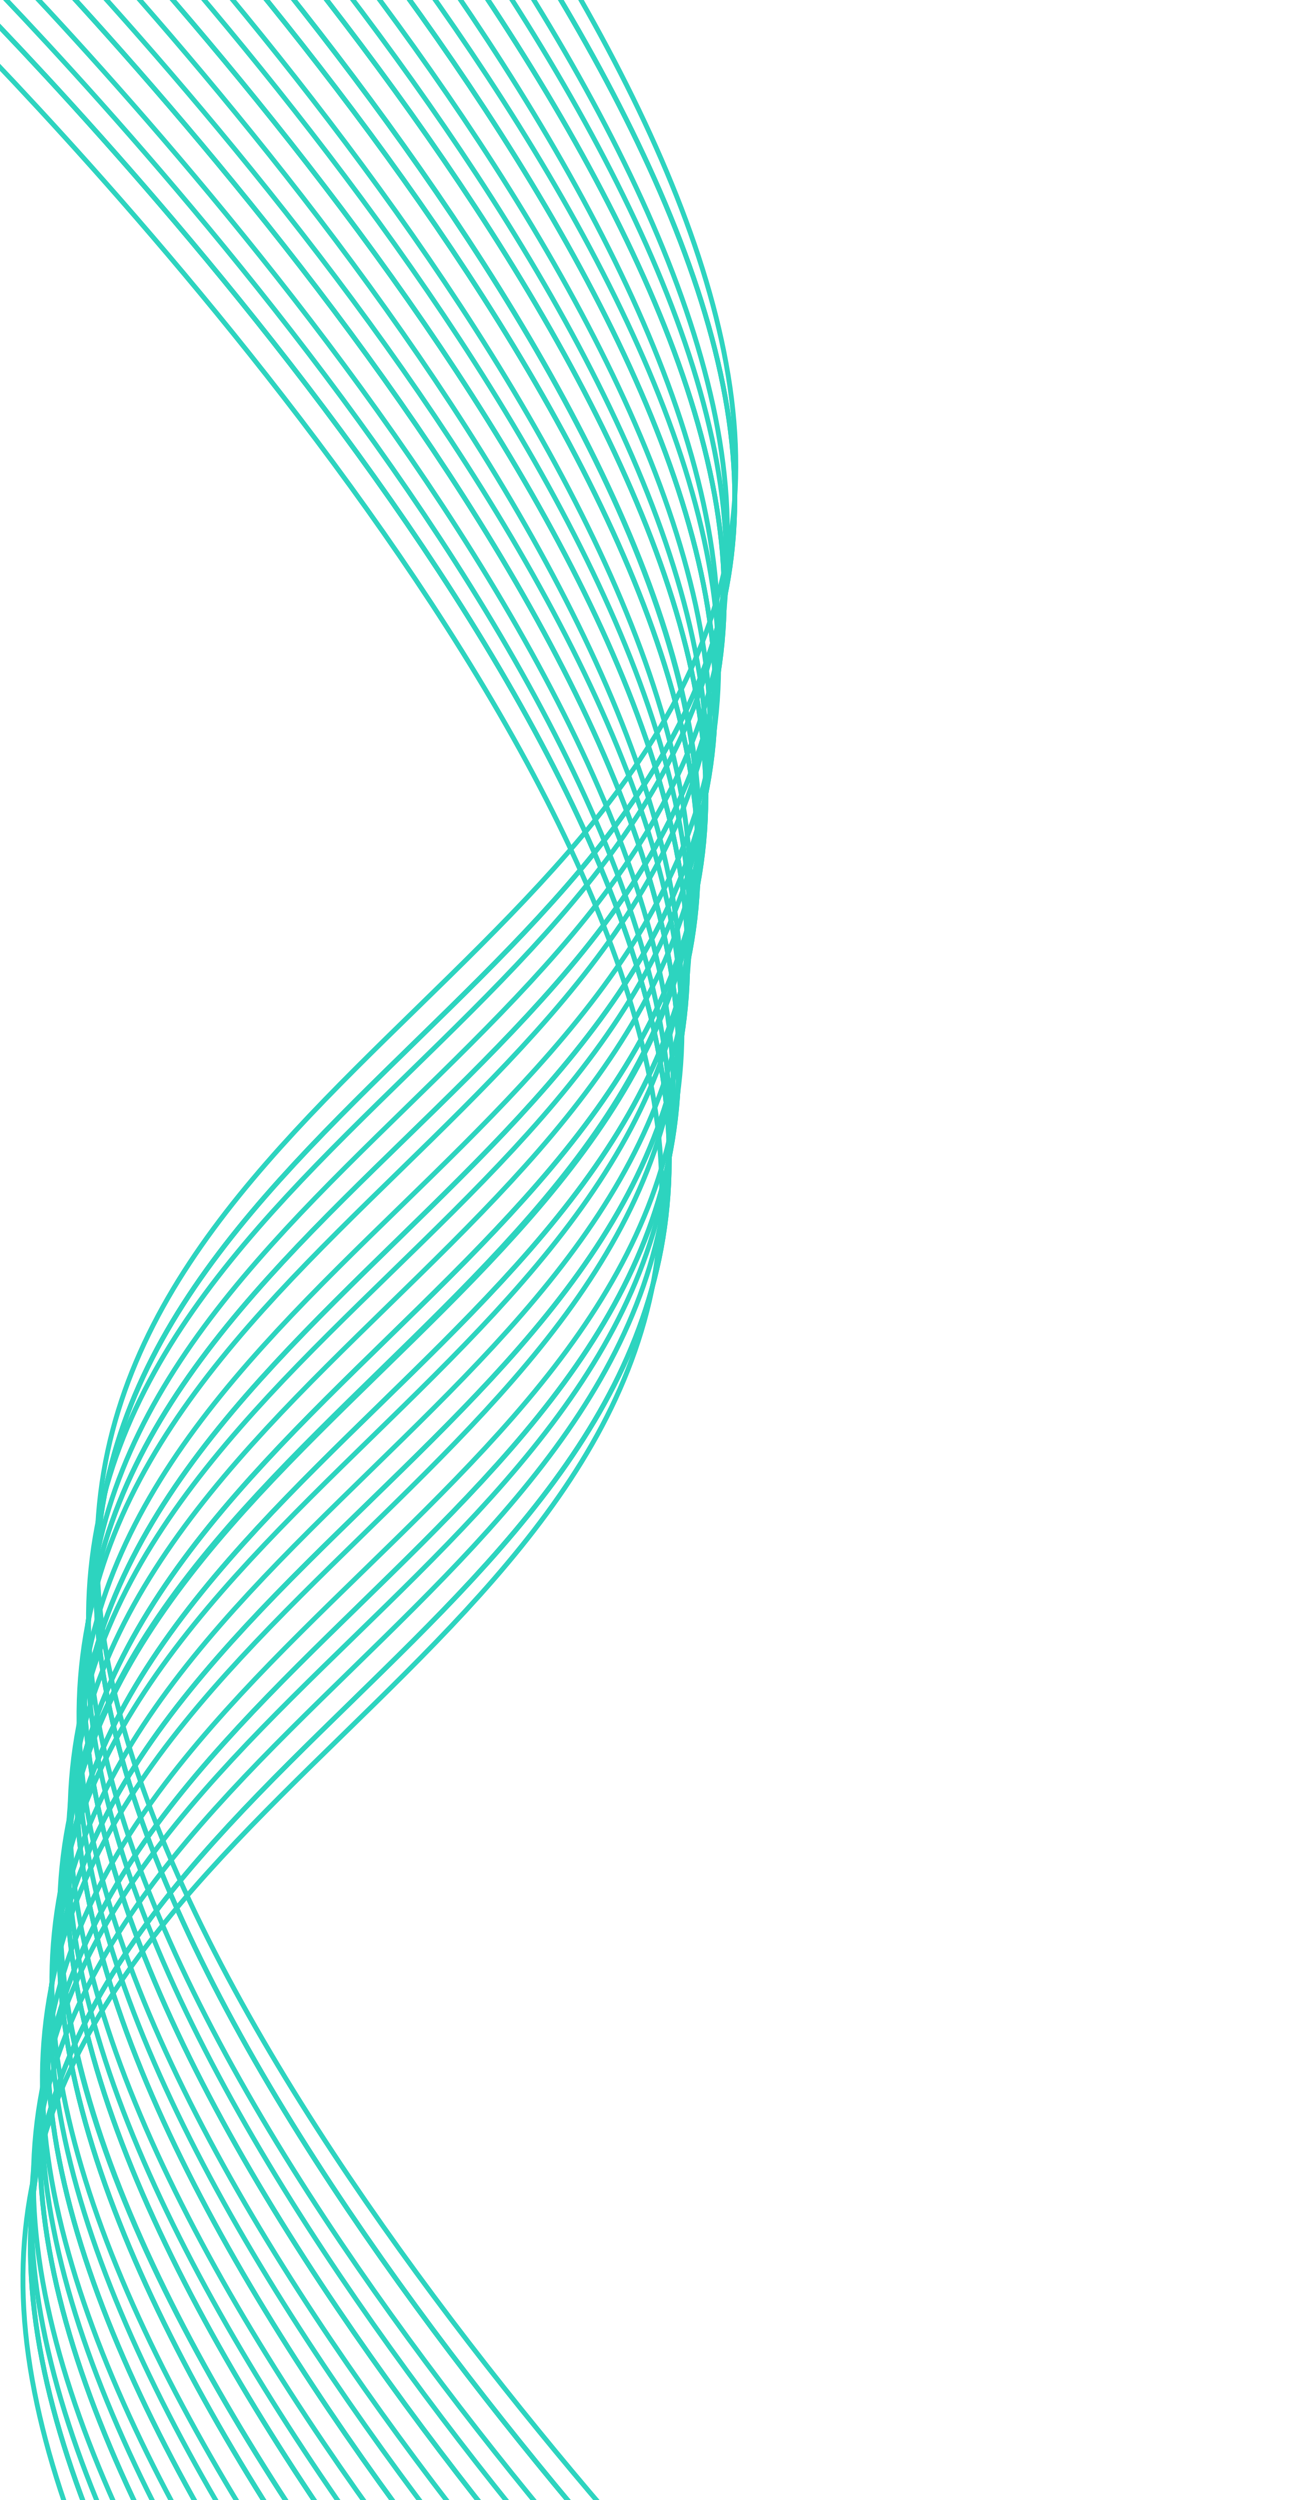 <svg width="528" height="1024" viewBox="0 0 528 1024" fill="none" xmlns="http://www.w3.org/2000/svg">
<path d="M321.986 1421.88C321.986 1421.88 24.459 1134.32 12.827 932.646C1.049 728.436 286.717 665.852 273.708 461.593C261.186 264.99 -26.171 -15.575 -26.171 -15.575" stroke="#2DD4BF" stroke-width="2"/>
<path d="M336.986 1272.88C336.986 1272.88 39.459 985.322 27.827 783.646C16.049 579.436 301.717 516.852 288.708 312.593C276.186 115.99 -11.171 -164.575 -11.171 -164.575" stroke="#2DD4BF" stroke-width="2"/>
<path d="M329.946 1340.16C329.946 1340.16 31.584 1052.49 19.858 850.806C7.984 646.583 294.343 584.09 281.235 379.818C268.619 183.202 -19.544 -97.468 -19.544 -97.468" stroke="#2DD4BF" stroke-width="2"/>
<path d="M344.946 1191.16C344.946 1191.16 46.584 903.494 34.858 701.806C22.984 497.583 309.343 435.09 296.235 230.818C283.619 34.202 -4.544 -246.468 -4.544 -246.468" stroke="#2DD4BF" stroke-width="2"/>
<path d="M325.879 1381.68C325.879 1381.68 28.352 1094.13 16.72 892.454C4.942 688.244 290.61 625.66 277.601 421.402C265.08 224.798 -22.277 -55.767 -22.277 -55.767" stroke="#2DD4BF" stroke-width="2"/>
<path d="M340.879 1232.68C340.879 1232.68 43.352 945.13 31.72 743.454C19.942 539.244 305.61 476.66 292.601 272.402C280.08 75.798 -7.277 -204.767 -7.277 -204.767" stroke="#2DD4BF" stroke-width="2"/>
<path d="M333.838 1299.96C333.838 1299.96 36.31 1012.41 24.679 810.735C12.901 606.524 298.569 543.941 285.56 339.682C273.038 143.078 -14.318 -137.486 -14.318 -137.486" stroke="#2DD4BF" stroke-width="2"/>
<path d="M348.838 1150.96C348.838 1150.96 51.31 863.41 39.679 661.735C27.901 457.524 313.569 394.941 300.56 190.682C288.038 -5.922 0.682 -286.486 0.682 -286.486" stroke="#2DD4BF" stroke-width="2"/>
<path d="M321.986 1421.88C321.986 1421.88 24.459 1134.32 12.827 932.646C1.049 728.436 286.717 665.852 273.708 461.593C261.186 264.99 -26.171 -15.575 -26.171 -15.575" stroke="#2DD4BF" stroke-width="2"/>
<path d="M336.986 1272.88C336.986 1272.88 39.459 985.322 27.827 783.646C16.049 579.436 301.717 516.852 288.708 312.593C276.186 115.99 -11.171 -164.575 -11.171 -164.575" stroke="#2DD4BF" stroke-width="2"/>
<path d="M329.946 1340.16C329.946 1340.16 31.584 1052.49 19.858 850.806C7.984 646.583 294.343 584.09 281.235 379.818C268.619 183.202 -19.544 -97.468 -19.544 -97.468" stroke="#2DD4BF" stroke-width="2"/>
<path d="M344.946 1191.16C344.946 1191.16 46.584 903.494 34.858 701.806C22.984 497.583 309.343 435.09 296.235 230.818C283.619 34.202 -4.544 -246.468 -4.544 -246.468" stroke="#2DD4BF" stroke-width="2"/>
<path d="M325.879 1381.68C325.879 1381.68 28.352 1094.13 16.72 892.454C4.942 688.244 290.61 625.66 277.601 421.402C265.08 224.798 -22.277 -55.767 -22.277 -55.767" stroke="#2DD4BF" stroke-width="2"/>
<path d="M340.879 1232.68C340.879 1232.68 43.352 945.13 31.72 743.454C19.942 539.244 305.61 476.66 292.601 272.402C280.08 75.798 -7.277 -204.767 -7.277 -204.767" stroke="#2DD4BF" stroke-width="2"/>
<path d="M333.838 1299.96C333.838 1299.96 36.31 1012.41 24.679 810.735C12.901 606.524 298.569 543.941 285.56 339.682C273.038 143.078 -14.318 -137.486 -14.318 -137.486" stroke="#2DD4BF" stroke-width="2"/>
<path d="M348.838 1150.96C348.838 1150.96 51.31 863.41 39.679 661.735C27.901 457.524 313.569 394.941 300.56 190.682C288.038 -5.922 0.682 -286.486 0.682 -286.486" stroke="#2DD4BF" stroke-width="2"/>
<path d="M318.91 1435.04C318.91 1435.04 21.382 1147.49 9.75 945.812C-2.028 741.602 283.641 679.018 270.632 474.759C258.11 278.156 -29.247 -2.409 -29.247 -2.409" stroke="#2DD4BF" stroke-width="2"/>
<path d="M333.91 1286.04C333.91 1286.04 36.382 998.488 24.75 796.812C12.972 592.602 298.641 530.018 285.632 325.759C273.11 129.156 -14.247 -151.409 -14.247 -151.409" stroke="#2DD4BF" stroke-width="2"/>
<path d="M326.87 1353.32C326.87 1353.32 29.343 1065.77 17.711 864.093C5.933 659.882 291.601 597.299 278.592 393.04C266.07 196.437 -21.286 -84.128 -21.286 -84.128" stroke="#2DD4BF" stroke-width="2"/>
<path d="M341.87 1204.32C341.87 1204.32 44.343 916.769 32.711 715.093C20.933 510.882 306.601 448.299 293.592 244.04C281.07 47.437 -6.286 -233.128 -6.286 -233.128" stroke="#2DD4BF" stroke-width="2"/>
<path d="M324.137 1395.02C324.137 1395.02 25.775 1107.36 14.049 905.673C2.175 701.449 288.534 638.956 275.426 434.684C262.809 238.068 -25.354 -42.602 -25.354 -42.602" stroke="#2DD4BF" stroke-width="2"/>
<path d="M339.137 1246.02C339.137 1246.02 40.775 958.361 29.049 756.673C17.175 552.449 303.534 489.956 290.426 285.684C277.809 89.068 -10.354 -191.601 -10.354 -191.601" stroke="#2DD4BF" stroke-width="2"/>
<path d="M330.763 1313.13C330.763 1313.13 33.235 1025.58 21.604 823.9C9.825 619.69 295.494 557.106 282.485 352.847C269.963 156.244 -17.394 -124.321 -17.394 -124.321" stroke="#2DD4BF" stroke-width="2"/>
<path d="M345.763 1164.13C345.763 1164.13 48.235 876.576 36.603 674.9C24.826 470.69 310.494 408.106 297.485 203.847C284.963 7.244 -2.394 -273.321 -2.394 -273.321" stroke="#2DD4BF" stroke-width="2"/>
<path d="M322.394 1408.36C322.394 1408.36 24.867 1120.81 13.235 919.133C1.457 714.922 287.126 652.339 274.116 448.08C261.595 251.477 -25.762 -29.088 -25.762 -29.088" stroke="#2DD4BF" stroke-width="2"/>
<path d="M337.394 1259.36C337.394 1259.36 39.867 971.809 28.235 770.133C16.457 565.922 302.126 503.339 289.116 299.08C276.595 102.477 -10.762 -178.088 -10.762 -178.088" stroke="#2DD4BF" stroke-width="2"/>
<path d="M330.354 1326.64C330.354 1326.64 32.827 1039.09 21.195 837.414C9.417 633.204 295.085 570.62 282.076 366.362C269.554 169.758 -17.802 -110.807 -17.802 -110.807" stroke="#2DD4BF" stroke-width="2"/>
<path d="M345.354 1177.64C345.354 1177.64 47.827 890.09 36.195 688.414C24.417 484.204 310.085 421.62 297.076 217.362C284.554 20.758 -2.802 -259.807 -2.802 -259.807" stroke="#2DD4BF" stroke-width="2"/>
<path d="M327.621 1368.34C327.621 1368.34 29.26 1080.68 17.534 878.994C5.66 674.771 292.019 612.278 278.911 408.006C266.294 211.39 -21.869 -69.28 -21.869 -69.28" stroke="#2DD4BF" stroke-width="2"/>
<path d="M342.621 1219.34C342.621 1219.34 44.26 931.682 32.534 729.994C20.66 525.771 307.019 463.278 293.911 259.006C281.294 62.39 -6.869 -218.28 -6.869 -218.28" stroke="#2DD4BF" stroke-width="2"/>
<path d="M334.246 1286.45C334.246 1286.45 36.719 998.897 25.087 797.221C13.309 593.01 298.978 530.427 285.968 326.168C273.447 129.564 -13.91 -151 -13.91 -151" stroke="#2DD4BF" stroke-width="2"/>
<path d="M349.246 1137.45C349.246 1137.45 51.719 849.897 40.087 648.221C28.309 444.01 313.978 381.427 300.968 177.168C288.447 -19.436 1.09 -300 1.09 -300" stroke="#2DD4BF" stroke-width="2"/>
</svg>
